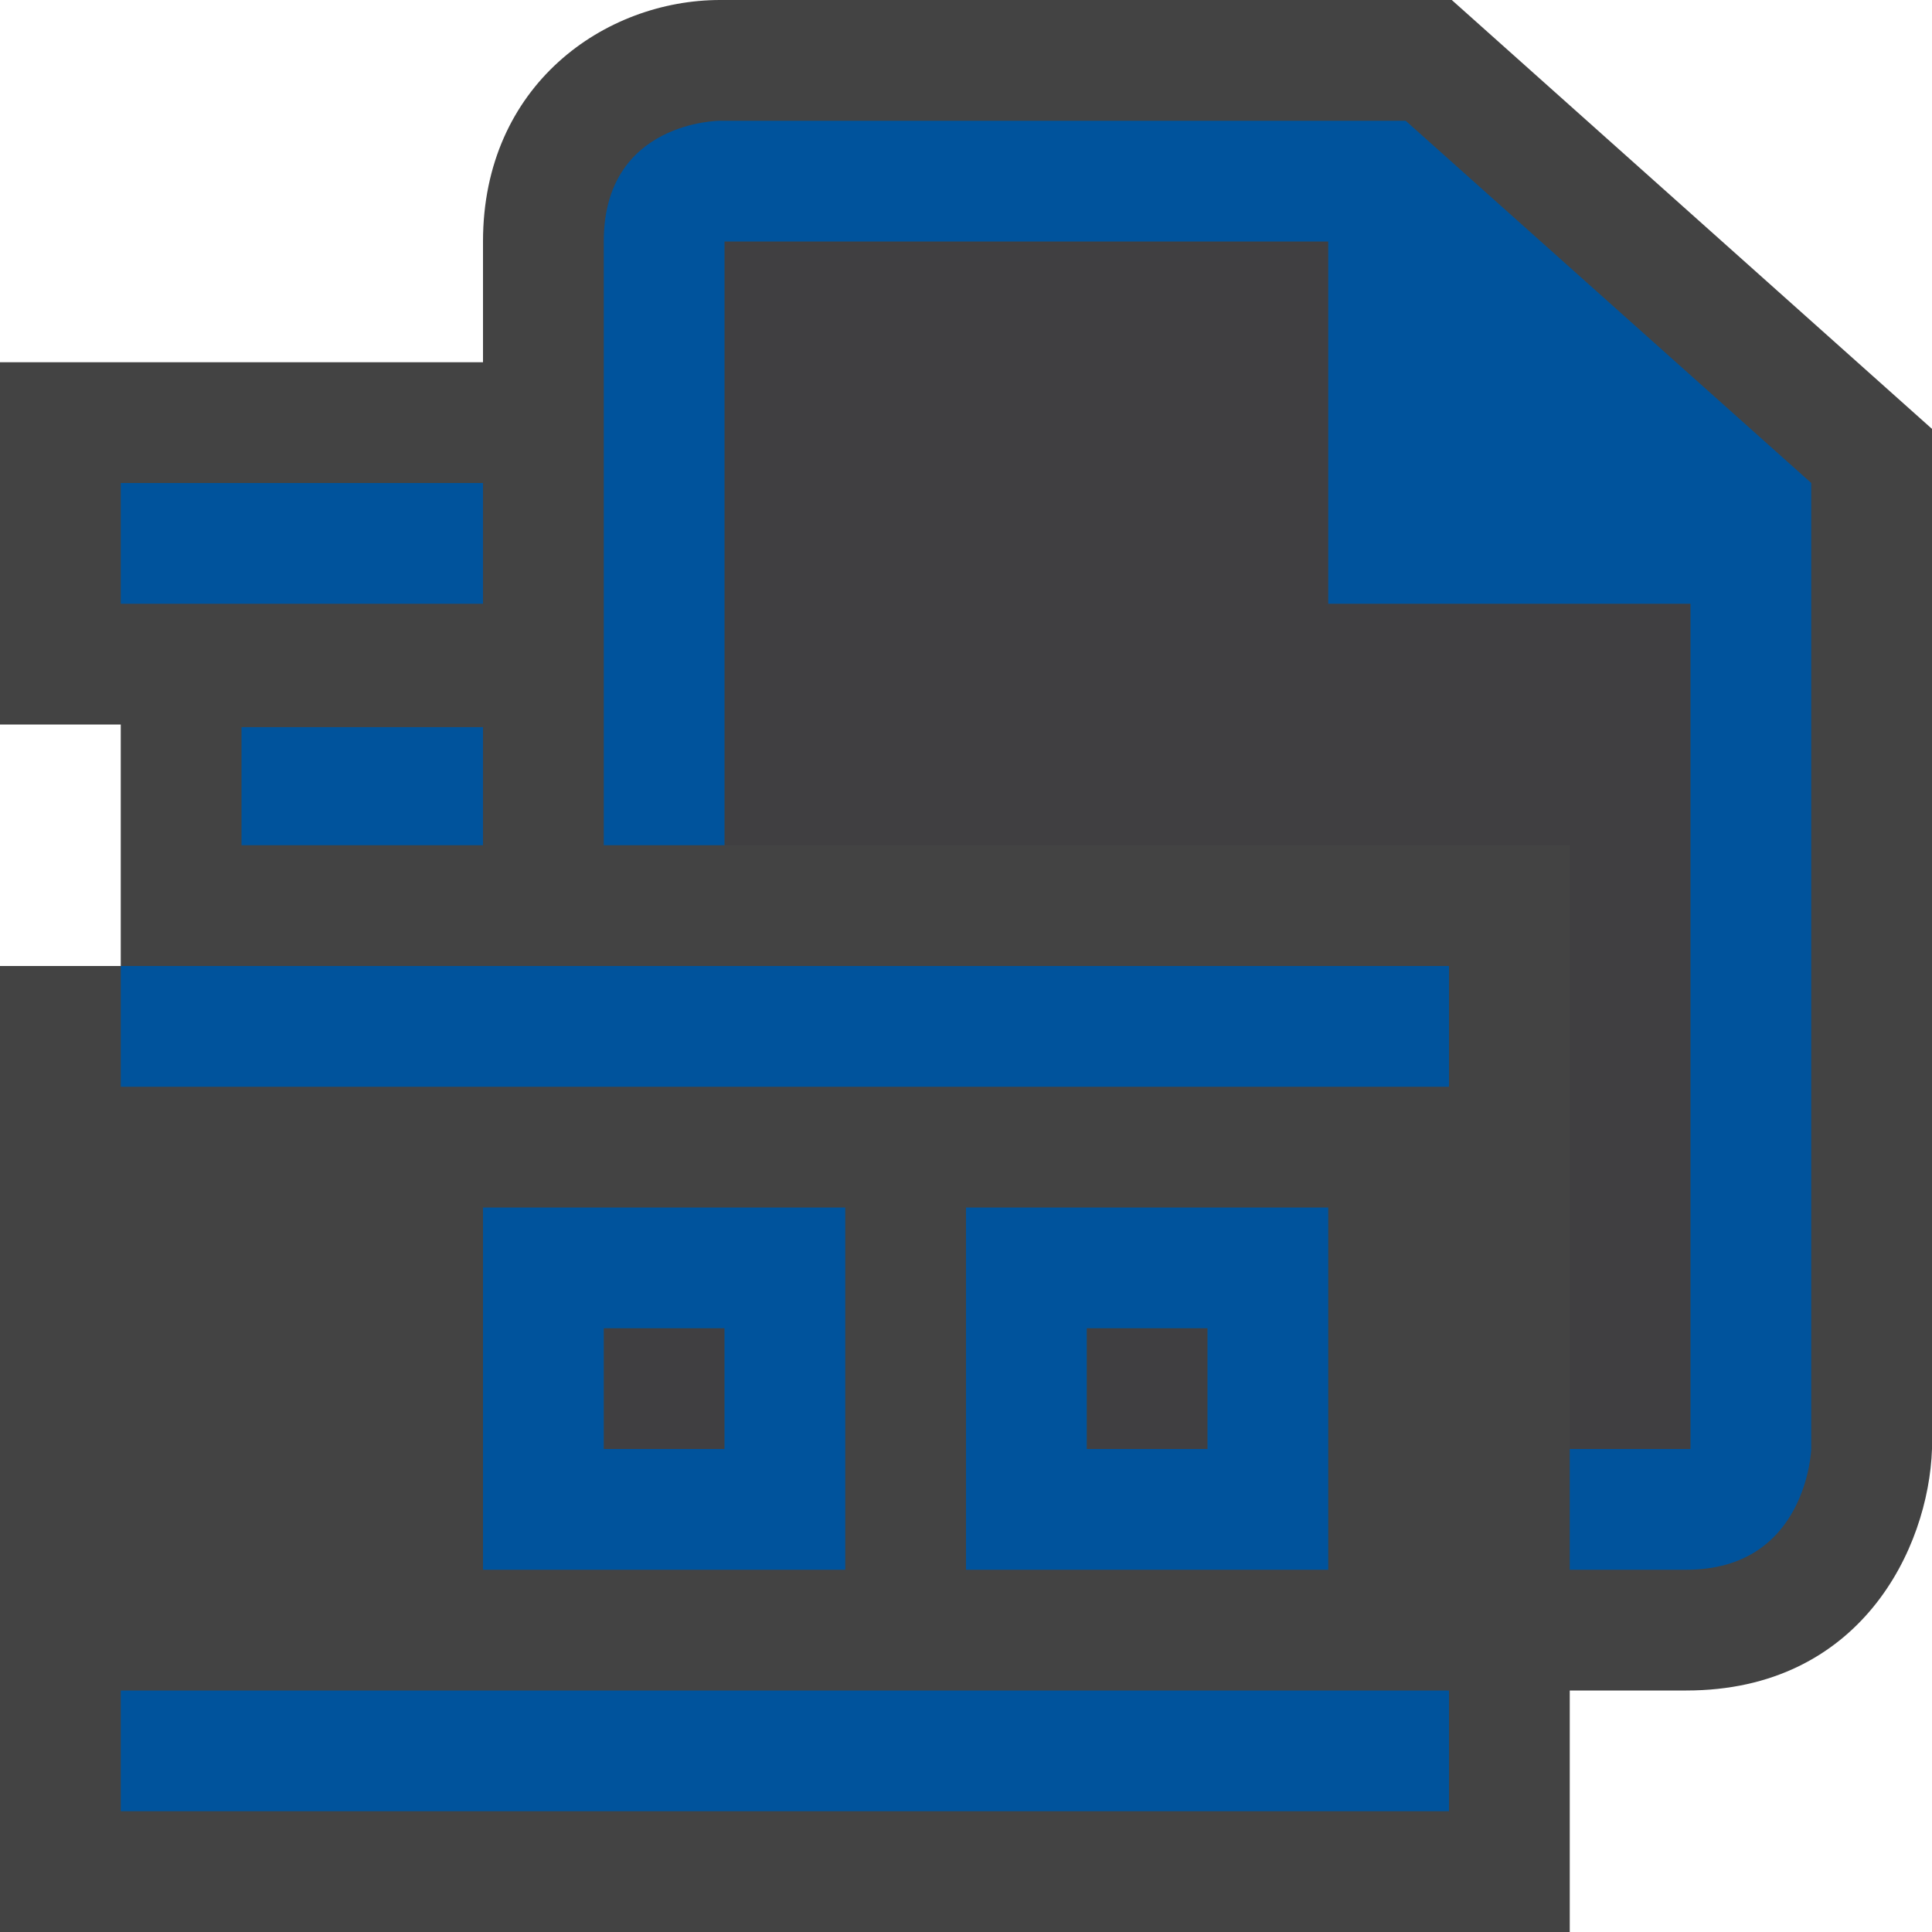 <svg xmlns="http://www.w3.org/2000/svg" width="16" height="16"><style type="text/css">.icon-canvas-transparent{opacity:0;fill:#434343;} .icon-vs-out{fill:#434343;} .icon-vs-fg{fill:#403F41;} .icon-vs-action-blue{fill:#00539C;}</style><path class="icon-canvas-transparent" d="M16 16h-16v-16h16v16z" id="canvas"/><path class="icon-vs-out" d="M12.023 0h-6.059c-.952 0-1.964.701-1.964 2v1h-4v3h1v2h-1v8h13v-2h.965c1.442 0 2.007-1.175 2.035-2v-8.448l-3.977-3.552z" id="outline"/><path class="icon-vs-fg" d="M14 5v7h-1v-5h-7v-5h5v3h3zm-8 6h-1v1h1v-1zm4 0h-1v1h1v-1z" id="iconFg"/><path class="icon-vs-action-blue" d="M4 5h-3v-1h3v1zm0 1.022h-2v.978h2v-.978zm-3 7.978v1h11v-1h-11zm11-5v-1h-11v1h11zm-8 1h3v3h-3v-3zm1 2h1v-1h-1v1zm6-2v3h-3v-3h3zm-1 1h-1v1h1v-1zm1.641-10h-5.677s-.964 0-.964 1v5h1v-5h5v3h3v7h-1v1h.965c1 0 1.035-1 1.035-1v-8l-3.359-3z" id="colorImportance"/></svg>